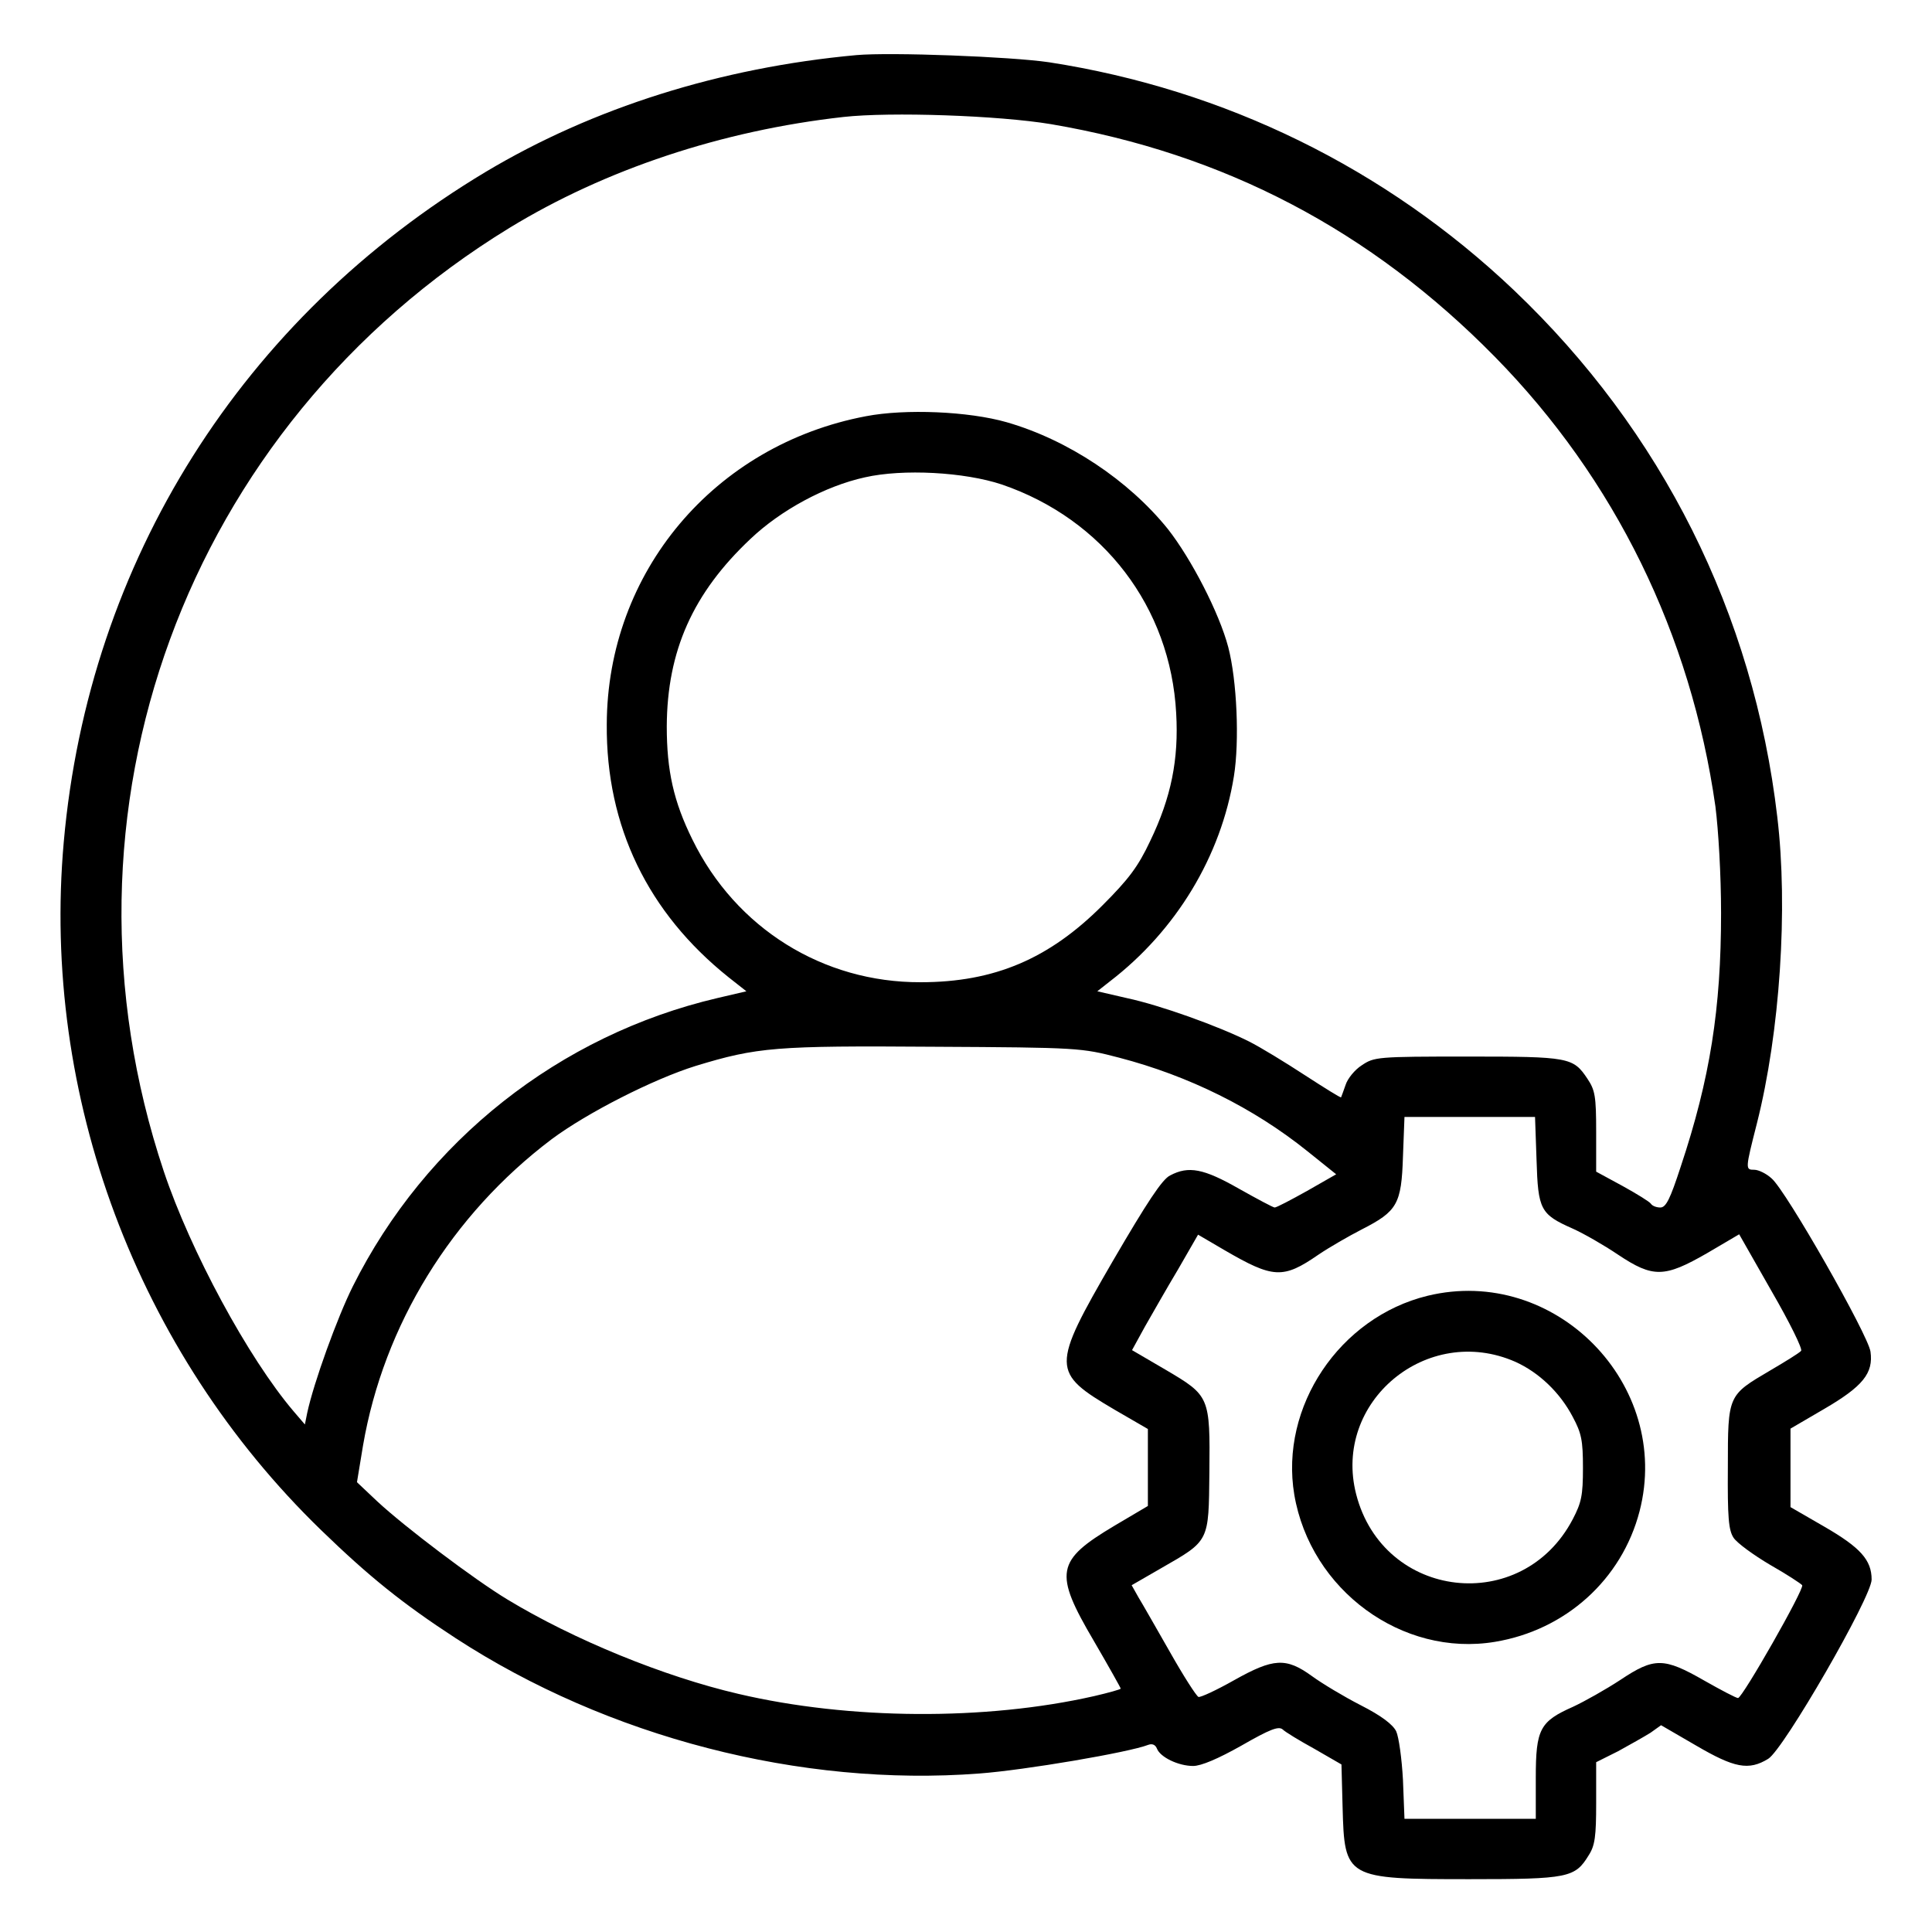 <?xml version="1.0" standalone="no"?>
<!DOCTYPE svg PUBLIC "-//W3C//DTD SVG 20010904//EN"
 "http://www.w3.org/TR/2001/REC-SVG-20010904/DTD/svg10.dtd">
<svg version="1.0" xmlns="http://www.w3.org/2000/svg"
 width="512pt" height="512pt" viewBox="0 0 512 512"
 preserveAspectRatio="xMidYMid meet">

<g transform="translate(0,512) scale(0.1,-0.1)"
fill="#000000" stroke="none">
<path d="M2270 4974 c-361 -33 -699 -140 -982 -309 -646 -387 -1053 -1032
-1119 -1776 -60 -673 194 -1351 682 -1824 127 -123 215 -194 356 -286 404
-263 915 -395 1388 -359 121 9 397 56 448 76 11 4 19 0 23 -10 9 -23 57 -46
96 -46 21 0 66 19 128 54 75 43 98 52 109 43 7 -7 45 -30 85 -52 l71 -41 3
-113 c5 -189 8 -191 337 -191 261 0 279 4 315 63 17 26 20 51 20 139 l0 108
58 29 c31 17 70 39 86 49 l28 20 93 -54 c101 -59 139 -67 191 -35 41 25 274
429 274 475 0 52 -30 85 -125 140 l-90 52 0 104 0 104 89 52 c103 60 131 95
123 152 -6 44 -224 427 -262 459 -14 13 -35 23 -46 23 -24 0 -24 1 7 123 61
241 83 570 54 812 -63 539 -306 1023 -698 1396 -340 323 -766 532 -1232 604
-102 15 -419 27 -510 19z m515 -183 c459 -78 847 -281 1177 -617 318 -324 519
-735 584 -1191 8 -63 15 -181 15 -283 0 -253 -29 -438 -107 -672 -28 -86 -39
-108 -54 -108 -10 0 -21 4 -25 10 -3 5 -37 26 -75 47 l-70 38 0 106 c0 94 -3
110 -23 140 -38 57 -48 59 -318 59 -240 0 -247 -1 -280 -23 -19 -12 -38 -36
-43 -52 -6 -17 -11 -31 -12 -33 -1 -2 -44 25 -95 58 -52 34 -119 75 -149 90
-82 41 -235 96 -324 115 l-78 18 33 26 c176 135 295 332 329 544 15 93 8 254
-15 342 -24 91 -98 234 -160 313 -104 129 -264 236 -427 283 -101 29 -269 36
-373 16 -402 -76 -686 -413 -687 -817 -2 -270 109 -499 323 -670 l47 -37 -77
-18 c-418 -98 -773 -378 -966 -764 -41 -82 -104 -256 -121 -336 l-6 -30 -30
35 c-120 141 -273 424 -344 636 -318 952 57 1974 916 2500 254 155 563 258
885 294 125 14 412 4 550 -19z m-130 -955 c269 -92 447 -325 462 -606 7 -122
-13 -223 -69 -339 -32 -68 -57 -101 -127 -171 -141 -141 -286 -203 -481 -203
-259 -1 -490 143 -605 378 -50 101 -68 183 -68 300 1 200 69 353 222 497 80
76 198 140 303 163 101 23 264 14 363 -19z m311 -1519 c184 -48 356 -133 499
-248 l76 -61 -77 -44 c-43 -24 -81 -44 -86 -44 -4 0 -47 23 -95 50 -93 53
-133 61 -182 35 -21 -10 -61 -71 -152 -227 -164 -283 -163 -295 5 -394 l88
-51 0 -102 0 -102 -88 -52 c-156 -93 -162 -124 -55 -306 39 -67 71 -124 71
-126 0 -2 -32 -11 -71 -20 -287 -65 -648 -63 -942 6 -198 46 -437 144 -612
250 -88 53 -273 193 -345 260 l-54 51 16 97 c55 320 235 612 500 812 94 70
269 159 381 194 164 50 212 54 632 51 385 -2 391 -3 491 -29z m1106 -271 c4
-132 10 -144 96 -182 29 -13 83 -44 120 -69 93 -62 123 -61 236 4 l85 50 86
-151 c48 -83 83 -154 78 -158 -4 -5 -41 -28 -82 -52 -112 -66 -112 -64 -112
-256 -1 -134 2 -167 15 -187 9 -14 53 -46 97 -72 44 -25 82 -50 85 -54 6 -10
-158 -298 -170 -299 -5 0 -45 21 -89 46 -108 62 -133 62 -223 2 -38 -25 -95
-57 -125 -71 -88 -39 -99 -59 -99 -188 l0 -109 -174 0 -174 0 -4 103 c-3 56
-11 114 -18 129 -9 18 -39 41 -94 69 -45 23 -103 58 -129 77 -69 50 -102 48
-207 -11 -46 -26 -89 -46 -94 -44 -6 3 -40 56 -75 118 -36 63 -73 128 -84 146
l-18 32 78 45 c129 74 126 69 128 254 2 201 1 203 -116 272 l-89 52 34 62 c19
33 58 102 88 152 l53 92 70 -41 c129 -75 155 -77 249 -12 28 19 80 49 115 67
94 48 105 67 109 193 l4 105 173 0 173 0 4 -114z"/>
<path d="M3783 1686 c-233 -57 -392 -294 -353 -527 43 -253 286 -431 532 -390
187 31 336 165 383 346 87 336 -224 653 -562 571z m233 -175 c62 -28 118 -81
152 -146 23 -43 27 -62 27 -135 0 -73 -4 -92 -27 -136 -134 -256 -502 -214
-574 66 -63 245 188 454 422 351z"/>
</g>
</svg>
